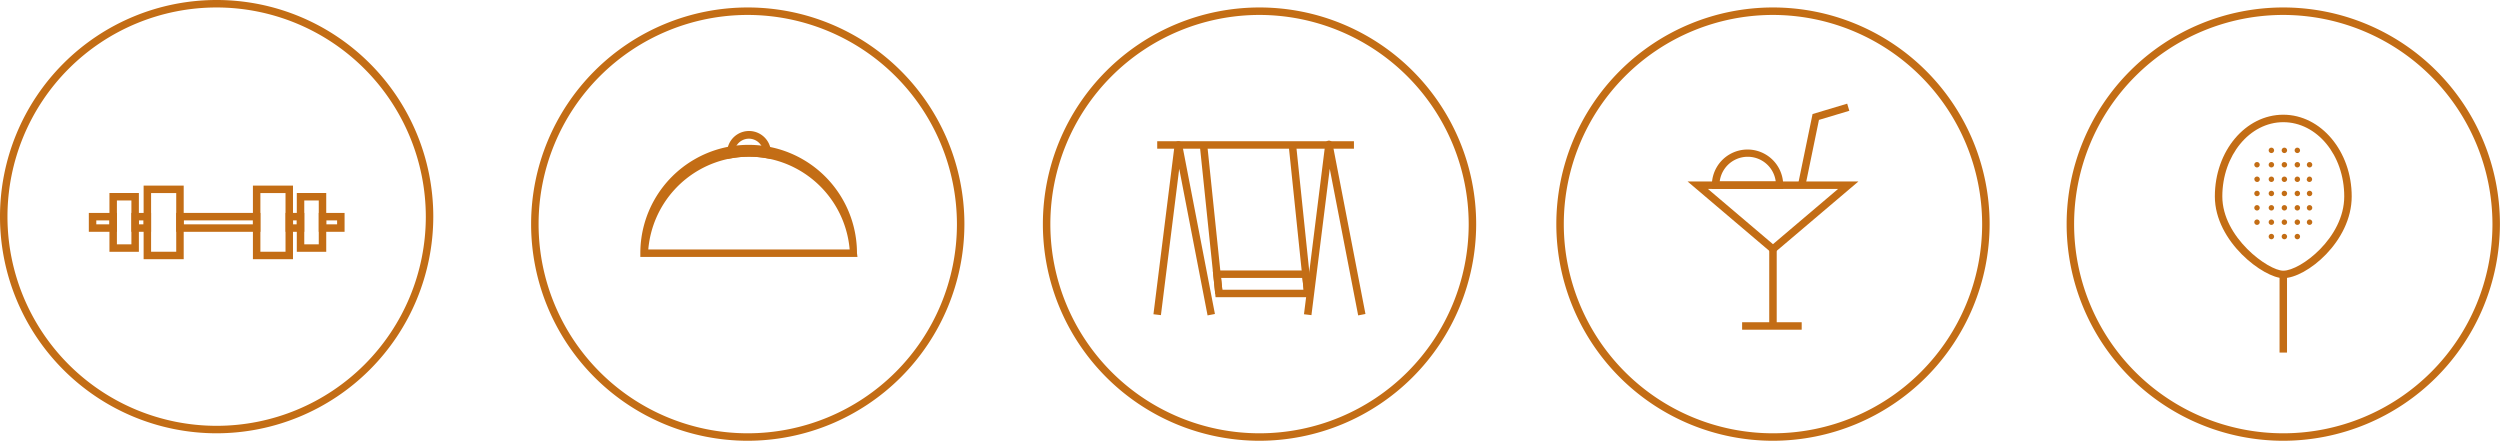 <svg xmlns="http://www.w3.org/2000/svg" viewBox="0 0 669.3 118.02"><defs><style>.cls-1{fill:#c36d15;}</style></defs><g id="Capa_2" data-name="Capa 2"><g id="Capa_1-2" data-name="Capa 1"><path class="cls-1" d="M611.28,118a58,58,0,1,1,58-58,58.08,58.08,0,0,1-58,58m0-114a56,56,0,1,0,56,56,56.08,56.08,0,0,0-56-56"/><path class="cls-1" d="M611.28,74.47c-5.16,0-18.32-9.7-18.32-21.88s8.22-21.88,18.32-21.88,18.32,9.82,18.32,21.88-12.13,21.88-18.32,21.88m0-41.76c-9,0-16.32,8.92-16.32,19.88s12.32,19.88,16.32,19.88c4.6,0,16.32-8.81,16.32-19.88s-7.32-19.88-16.32-19.88"/><rect class="cls-1" x="610.28" y="73.47" width="2" height="20.92"/><path class="cls-1" d="M607.37,40.26a.73.73,0,0,1,.73-.73.73.73,0,0,1,.72.73.72.72,0,0,1-.72.72.73.73,0,0,1-.73-.72"/><path class="cls-1" d="M610.85,40.26a.73.73,0,0,1,.72-.73.73.73,0,0,1,.73.73.73.73,0,0,1-.73.72.72.72,0,0,1-.72-.72"/><path class="cls-1" d="M614.32,40.26a.73.73,0,0,1,.73-.73.73.73,0,0,1,.72.73.72.72,0,0,1-.72.72.73.73,0,0,1-.73-.72"/><path class="cls-1" d="M607.37,44.1a.73.73,0,0,1,.73-.72.72.72,0,0,1,.72.72.73.73,0,0,1-.72.73.73.73,0,0,1-.73-.73"/><path class="cls-1" d="M610.85,44.1a.72.72,0,0,1,.72-.72.73.73,0,0,1,.73.72.73.73,0,0,1-.73.73.73.73,0,0,1-.72-.73"/><path class="cls-1" d="M614.32,44.1a.73.73,0,0,1,.73-.72.72.72,0,0,1,.72.72.73.73,0,0,1-.72.73.73.73,0,0,1-.73-.73"/><path class="cls-1" d="M607.37,48a.73.73,0,0,1,.73-.73.73.73,0,0,1,.72.73.72.72,0,0,1-.72.72.73.73,0,0,1-.73-.72"/><path class="cls-1" d="M610.85,48a.73.73,0,0,1,.72-.73.73.73,0,0,1,.73.73.73.73,0,0,1-.73.72.72.72,0,0,1-.72-.72"/><path class="cls-1" d="M614.32,48a.73.73,0,0,1,.73-.73.73.73,0,0,1,.72.73.72.72,0,0,1-.72.72.73.73,0,0,1-.73-.72"/><path class="cls-1" d="M607.37,51.79a.73.73,0,0,1,.73-.72.72.72,0,0,1,.72.72.73.73,0,0,1-.72.73.73.73,0,0,1-.73-.73"/><path class="cls-1" d="M610.85,51.79a.72.72,0,0,1,.72-.72.73.73,0,0,1,.73.72.73.73,0,0,1-.73.73.73.73,0,0,1-.72-.73"/><path class="cls-1" d="M614.32,51.79a.73.73,0,0,1,.73-.72.72.72,0,0,1,.72.72.73.73,0,0,1-.72.73.73.73,0,0,1-.73-.73"/><path class="cls-1" d="M607.37,55.64a.73.73,0,0,1,.73-.73.73.73,0,0,1,.72.73.72.72,0,0,1-.72.72.73.73,0,0,1-.73-.72"/><path class="cls-1" d="M610.85,55.64a.73.73,0,0,1,.72-.73.73.73,0,0,1,.73.73.73.73,0,0,1-.73.72.72.72,0,0,1-.72-.72"/><path class="cls-1" d="M614.32,55.64a.73.73,0,0,1,.73-.73.73.73,0,0,1,.72.73.72.72,0,0,1-.72.72.73.73,0,0,1-.73-.72"/><path class="cls-1" d="M607.37,59.49a.73.73,0,0,1,.73-.73.73.73,0,0,1,.72.73.72.72,0,0,1-.72.72.73.73,0,0,1-.73-.72"/><path class="cls-1" d="M603.52,44.1a.73.73,0,0,1,.73-.72.72.72,0,0,1,.72.72.73.73,0,0,1-.72.73.73.73,0,0,1-.73-.73"/><path class="cls-1" d="M603.52,48a.73.73,0,0,1,.73-.73A.73.73,0,0,1,605,48a.72.72,0,0,1-.72.72.73.73,0,0,1-.73-.72"/><path class="cls-1" d="M603.52,51.79a.73.73,0,0,1,.73-.72.72.72,0,0,1,.72.72.73.73,0,0,1-.72.73.73.73,0,0,1-.73-.73"/><path class="cls-1" d="M603.52,55.64a.73.73,0,0,1,.73-.73.73.73,0,0,1,.72.73.72.72,0,0,1-.72.72.73.73,0,0,1-.73-.72"/><path class="cls-1" d="M603.52,59.49a.73.73,0,0,1,.73-.73.73.73,0,0,1,.72.73.72.72,0,0,1-.72.72.73.73,0,0,1-.73-.72"/><path class="cls-1" d="M610.85,59.49a.73.73,0,0,1,.72-.73.73.73,0,0,1,.73.73.73.73,0,0,1-.73.72.72.72,0,0,1-.72-.72"/><path class="cls-1" d="M614.32,59.49a.73.73,0,0,1,.73-.73.73.73,0,0,1,.72.73.72.72,0,0,1-.72.72.73.73,0,0,1-.73-.72"/><path class="cls-1" d="M617.59,44.1a.72.72,0,0,1,.72-.72.73.73,0,0,1,.73.72.73.73,0,0,1-.73.73.73.73,0,0,1-.72-.73"/><path class="cls-1" d="M617.59,48a.73.73,0,0,1,.72-.73A.73.73,0,0,1,619,48a.73.73,0,0,1-.73.72.72.72,0,0,1-.72-.72"/><path class="cls-1" d="M617.59,51.79a.72.72,0,0,1,.72-.72.73.73,0,0,1,.73.72.73.73,0,0,1-.73.73.73.73,0,0,1-.72-.73"/><path class="cls-1" d="M617.59,55.64a.73.73,0,0,1,.72-.73.73.73,0,0,1,.73.73.73.73,0,0,1-.73.72.72.72,0,0,1-.72-.72"/><path class="cls-1" d="M617.59,59.49a.73.73,0,0,1,.72-.73.73.73,0,0,1,.73.73.73.73,0,0,1-.73.72.72.72,0,0,1-.72-.72"/><path class="cls-1" d="M607.37,63.33a.73.73,0,0,1,.73-.72.72.72,0,0,1,.72.72.73.73,0,0,1-.72.73.73.73,0,0,1-.73-.73"/><path class="cls-1" d="M610.85,63.33a.72.72,0,0,1,.72-.72.73.73,0,0,1,.73.72.73.73,0,0,1-.73.73.73.73,0,0,1-.72-.73"/><path class="cls-1" d="M614.32,63.33a.73.73,0,0,1,.73-.72.72.72,0,0,1,.72.72.73.73,0,0,1-.72.73.73.73,0,0,1-.73-.73"/><rect class="cls-1" x="473.66" y="66.68" width="2" height="20.58"/><rect class="cls-1" x="466.4" y="86.27" width="15.95" height="2"/><path class="cls-1" d="M477.4,50.58H458.3v-1a9.55,9.55,0,1,1,19.1,0Zm-17-2h15a7.56,7.56,0,0,0-15,0"/><path class="cls-1" d="M474.66,68,451.79,48.58h45.75ZM457.24,50.58l17.42,14.79,17.43-14.79Z"/><polygon class="cls-1" points="483.33 49.78 481.37 49.38 485.26 30.53 494.53 27.75 495.1 29.66 486.97 32.1 483.33 49.78"/><path class="cls-1" d="M474.66,118a58,58,0,1,1,58-58,58.07,58.07,0,0,1-58,58m0-114a56,56,0,1,0,56,56,56.08,56.08,0,0,0-56-56"/><path class="cls-1" d="M337.2,118a58,58,0,1,1,58-58,58.08,58.08,0,0,1-58,58m0-114a56,56,0,1,0,56,56,56.08,56.08,0,0,0-56-56"/><rect class="cls-1" x="309.81" y="37.81" width="52.67" height="2"/><path class="cls-1" d="M323.29,84.44,315.7,45.18l-4.9,39.19-2-.24,5.68-45.45a1,1,0,0,1,1-.87,1,1,0,0,1,1,.81l8.78,45.44Z"/><path class="cls-1" d="M363.61,84.44,356,45.18l-4.9,39.19-2-.24,5.68-45.45a1,1,0,0,1,2-.06l8.78,45.44Z"/><rect class="cls-1" x="323.27" y="38.7" width="2" height="39.97" transform="translate(-4.33 33.83) rotate(-5.93)"/><rect class="cls-1" x="347.06" y="38.7" width="2" height="39.97" transform="translate(-4.2 36.28) rotate(-5.93)"/><path class="cls-1" d="M351.24,79.57H325.43l-.74-7.16h25.8Zm-24-2H349l-.33-3.16H326.91Z"/><path class="cls-1" d="M194.76,42.54l-.11-1.19a2.6,2.6,0,0,1,0-.4,5.88,5.88,0,1,1,11.76,0,2.58,2.58,0,0,1,0,.4l-.11,1.19-1.07-.18a26.58,26.58,0,0,0-9.33,0ZM200.5,40a28.75,28.75,0,0,1,3.8.25,3.88,3.88,0,0,0-7.61,0A28.79,28.79,0,0,1,200.5,40"/><path class="cls-1" d="M229.56,68.78H171.43l0-1a29,29,0,0,1,58,0Zm-56-2h53.91a27.17,27.17,0,0,0-22.29-24.42,26.58,26.58,0,0,0-9.33,0,27.18,27.18,0,0,0-22.29,24.42"/><path class="cls-1" d="M200.19,118a58,58,0,1,1,58-58,58.07,58.07,0,0,1-58,58m0-114a56,56,0,1,0,56,56,56.07,56.07,0,0,0-56-56"/><path class="cls-1" d="M58,116a58,58,0,1,1,58-58,58.08,58.08,0,0,1-58,58M58,2a56,56,0,1,0,56,56A56.08,56.08,0,0,0,58,2"/><path class="cls-1" d="M31.3,62.06H23.78V57H31.3Zm-5.52-2H29.3V59H25.78Z"/><path class="cls-1" d="M69.71,62.06H47.18V57H69.71Zm-20.53-2H67.71V59H49.18Z"/><path class="cls-1" d="M81.46,62.06h-5V57h5Zm-3-2h1V59h-1Z"/><path class="cls-1" d="M92.25,62.06H85.34V57h6.91Zm-4.91-2h2.91V59H87.34Z"/><path class="cls-1" d="M40.45,62.06H35.18V57h5.27Zm-3.27-2h1.27V59H37.18Z"/><path class="cls-1" d="M37.18,67.41H29.3V51.67h7.88Zm-5.88-2h3.88V53.67H31.3Z"/><path class="cls-1" d="M49.18,69.39H38.45V49.69H49.18Zm-8.73-2h6.73V51.69H40.45Z"/><path class="cls-1" d="M78.44,69.39H67.71V49.69H78.44Zm-8.73-2h6.73V51.69H69.71Z"/><path class="cls-1" d="M87.34,67.41H79.46V51.67h7.88Zm-5.88-2h3.88V53.67H81.46Z"/></g></g></svg>